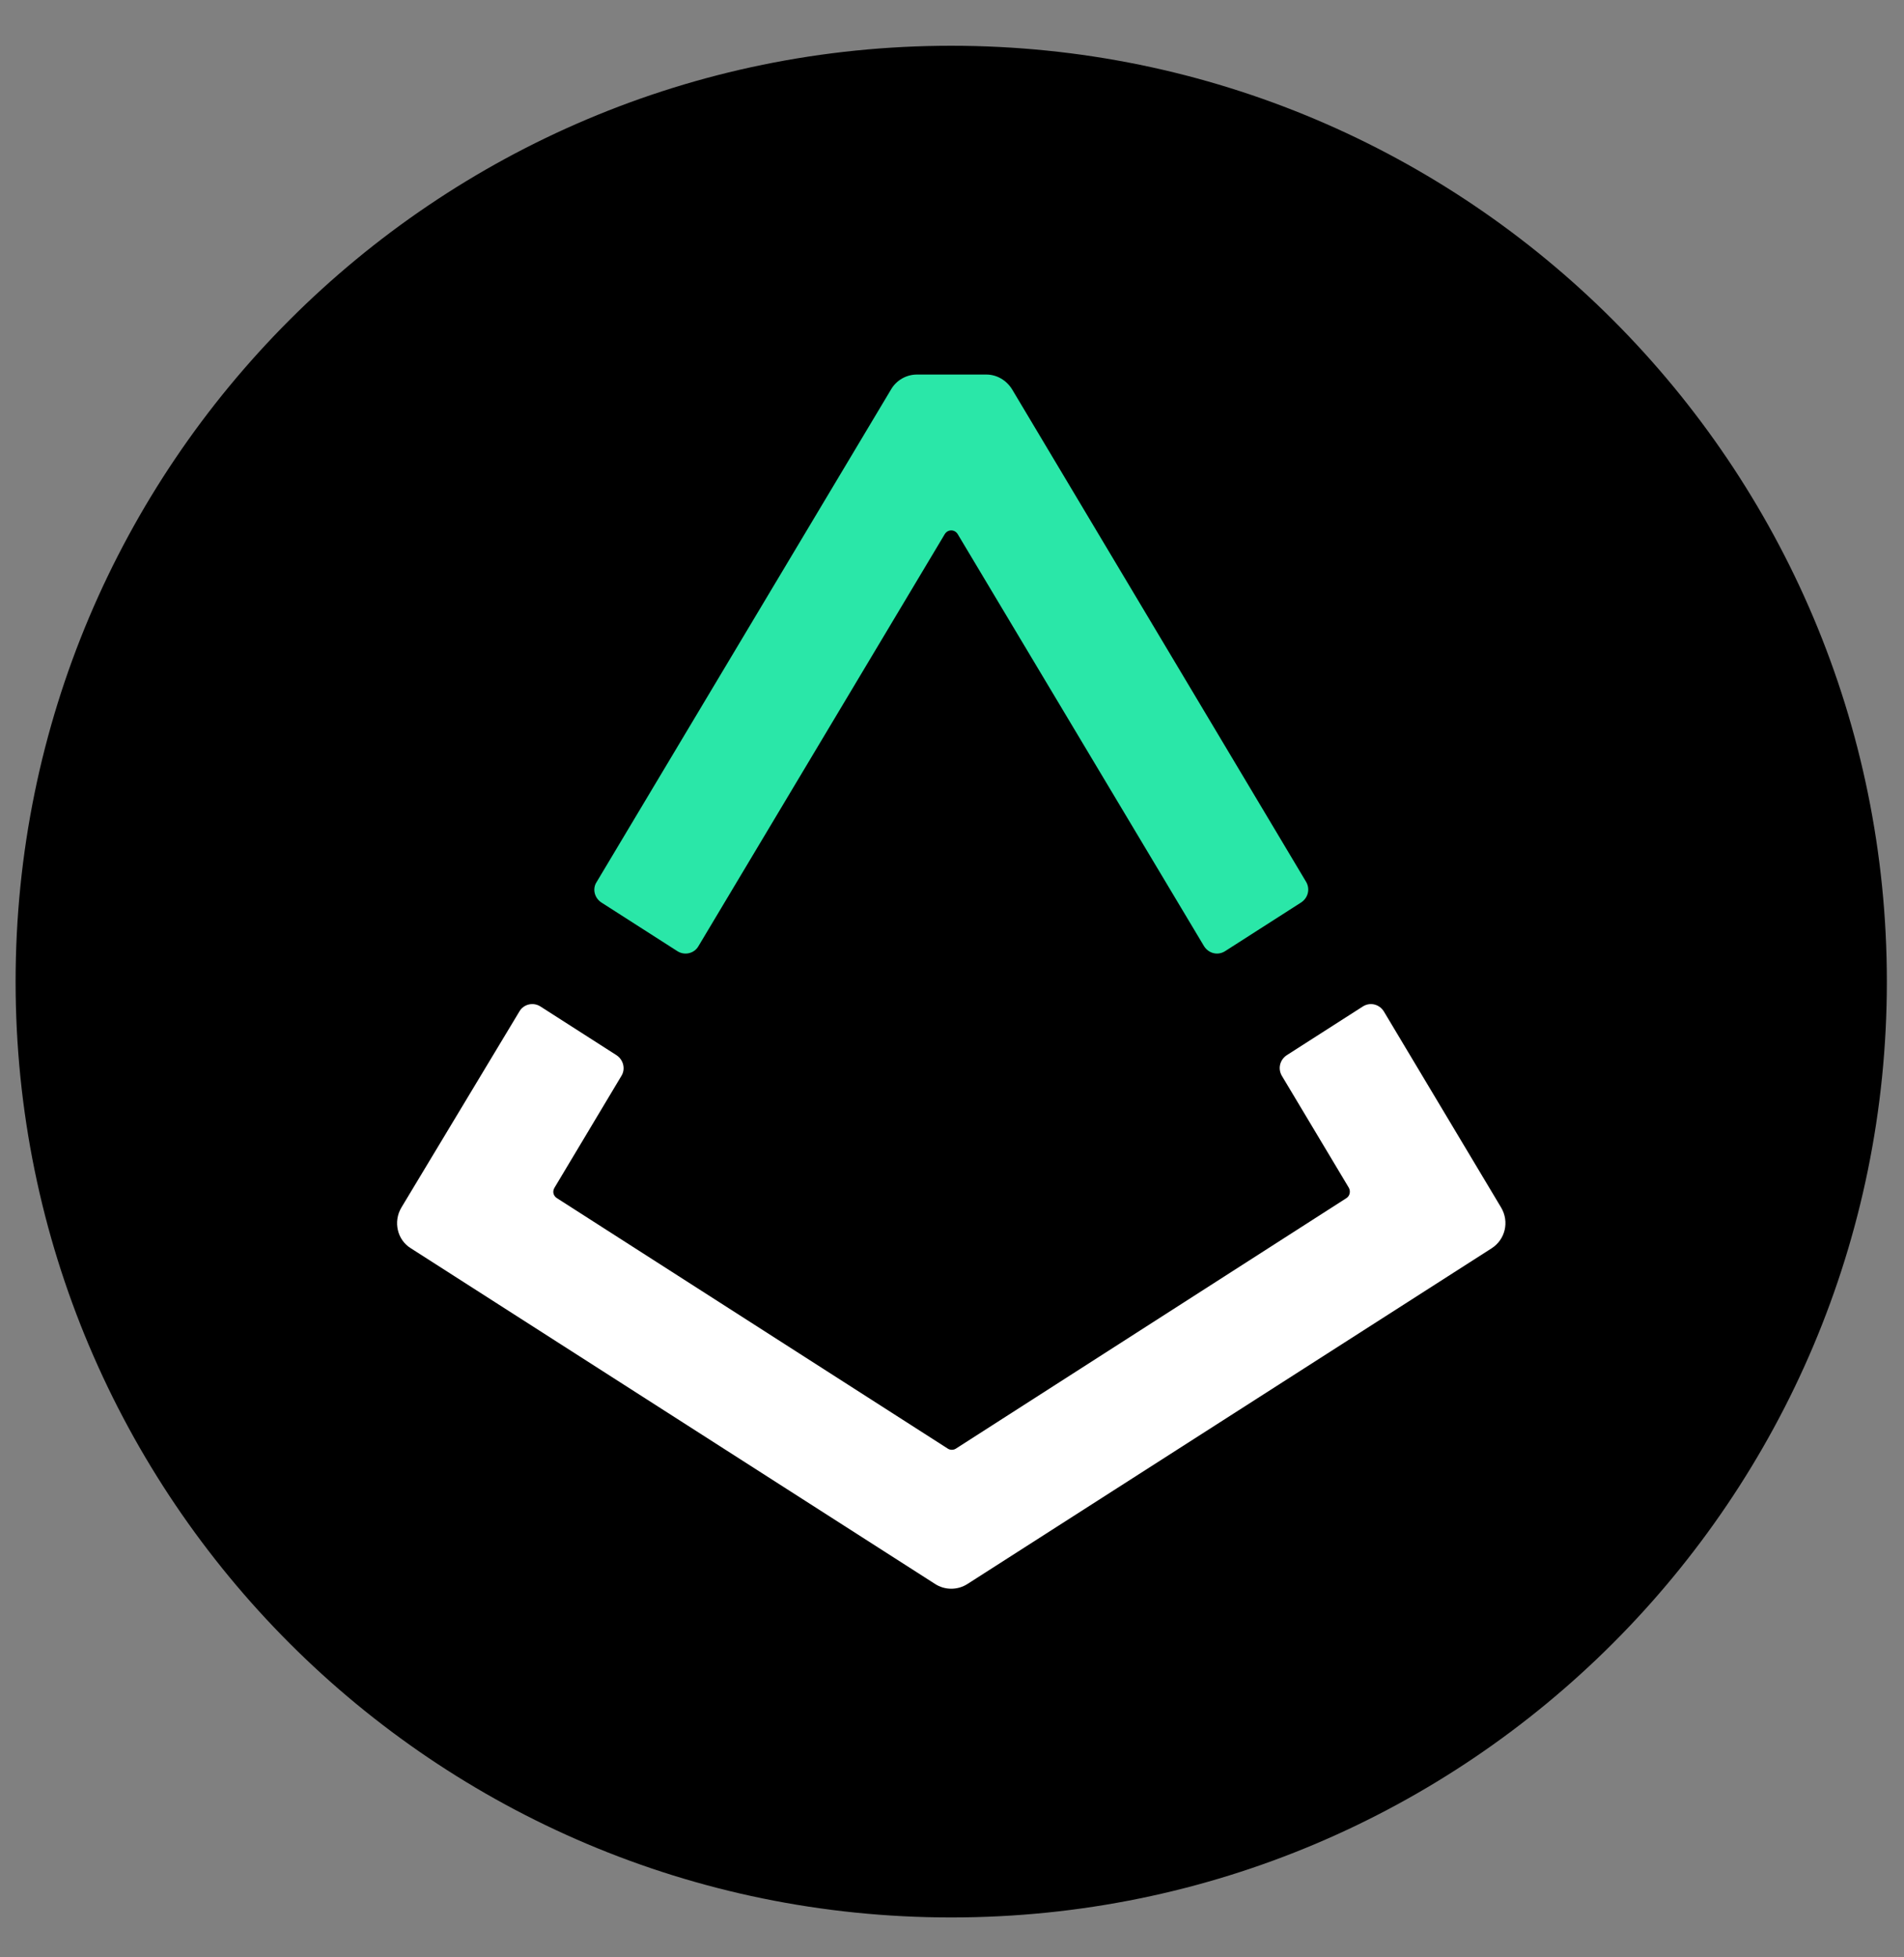 <svg width="36" height="37" viewBox="0 0 36 37" fill="none" xmlns="http://www.w3.org/2000/svg">
<rect x="0" y="0" width="36" height="37" fill="#808080" stroke="none"/>
<g clip-path="url(#clip0_1_15536)">
<path d="M17.985 36.246C27.756 36.246 35.676 28.326 35.676 18.556C35.676 8.786 27.756 0.865 17.985 0.865C8.215 0.865 0.295 8.786 0.295 18.556C0.295 28.326 8.215 36.246 17.985 36.246Z" fill="black"/>
<path d="M28.383 22.827L26.165 19.119C26.079 18.982 25.906 18.939 25.769 19.025L24.329 19.947C24.2 20.033 24.157 20.199 24.236 20.335L25.503 22.452C25.539 22.517 25.524 22.604 25.46 22.647L18.073 27.384C18.029 27.413 17.965 27.413 17.921 27.384L10.527 22.647C10.462 22.604 10.441 22.524 10.484 22.452L11.751 20.335C11.83 20.206 11.787 20.033 11.657 19.947L10.217 19.025C10.081 18.939 9.9 18.982 9.821 19.119L7.589 22.827C7.431 23.093 7.51 23.439 7.769 23.597L17.677 29.94C17.864 30.063 18.108 30.063 18.296 29.94L28.203 23.597C28.462 23.431 28.541 23.093 28.383 22.827Z" fill="white"/>
<path d="M11.369 17.059L12.809 17.981C12.945 18.067 13.126 18.024 13.205 17.887L17.863 10.097C17.921 10.003 18.05 10.003 18.108 10.097L22.766 17.887C22.853 18.024 23.026 18.067 23.162 17.981L24.602 17.059C24.732 16.973 24.775 16.807 24.696 16.671L19.137 7.361C19.029 7.188 18.849 7.08 18.648 7.08H17.337C17.136 7.08 16.949 7.188 16.848 7.361L11.282 16.671C11.196 16.8 11.239 16.973 11.369 17.059Z" fill="#2AE7A8"/>
</g>
<defs>
<clipPath id="clip0_1_15536">
<rect width="36" height="36" fill="white" transform="translate(0 0.578)"/>
</clipPath>
</defs>
</svg>
